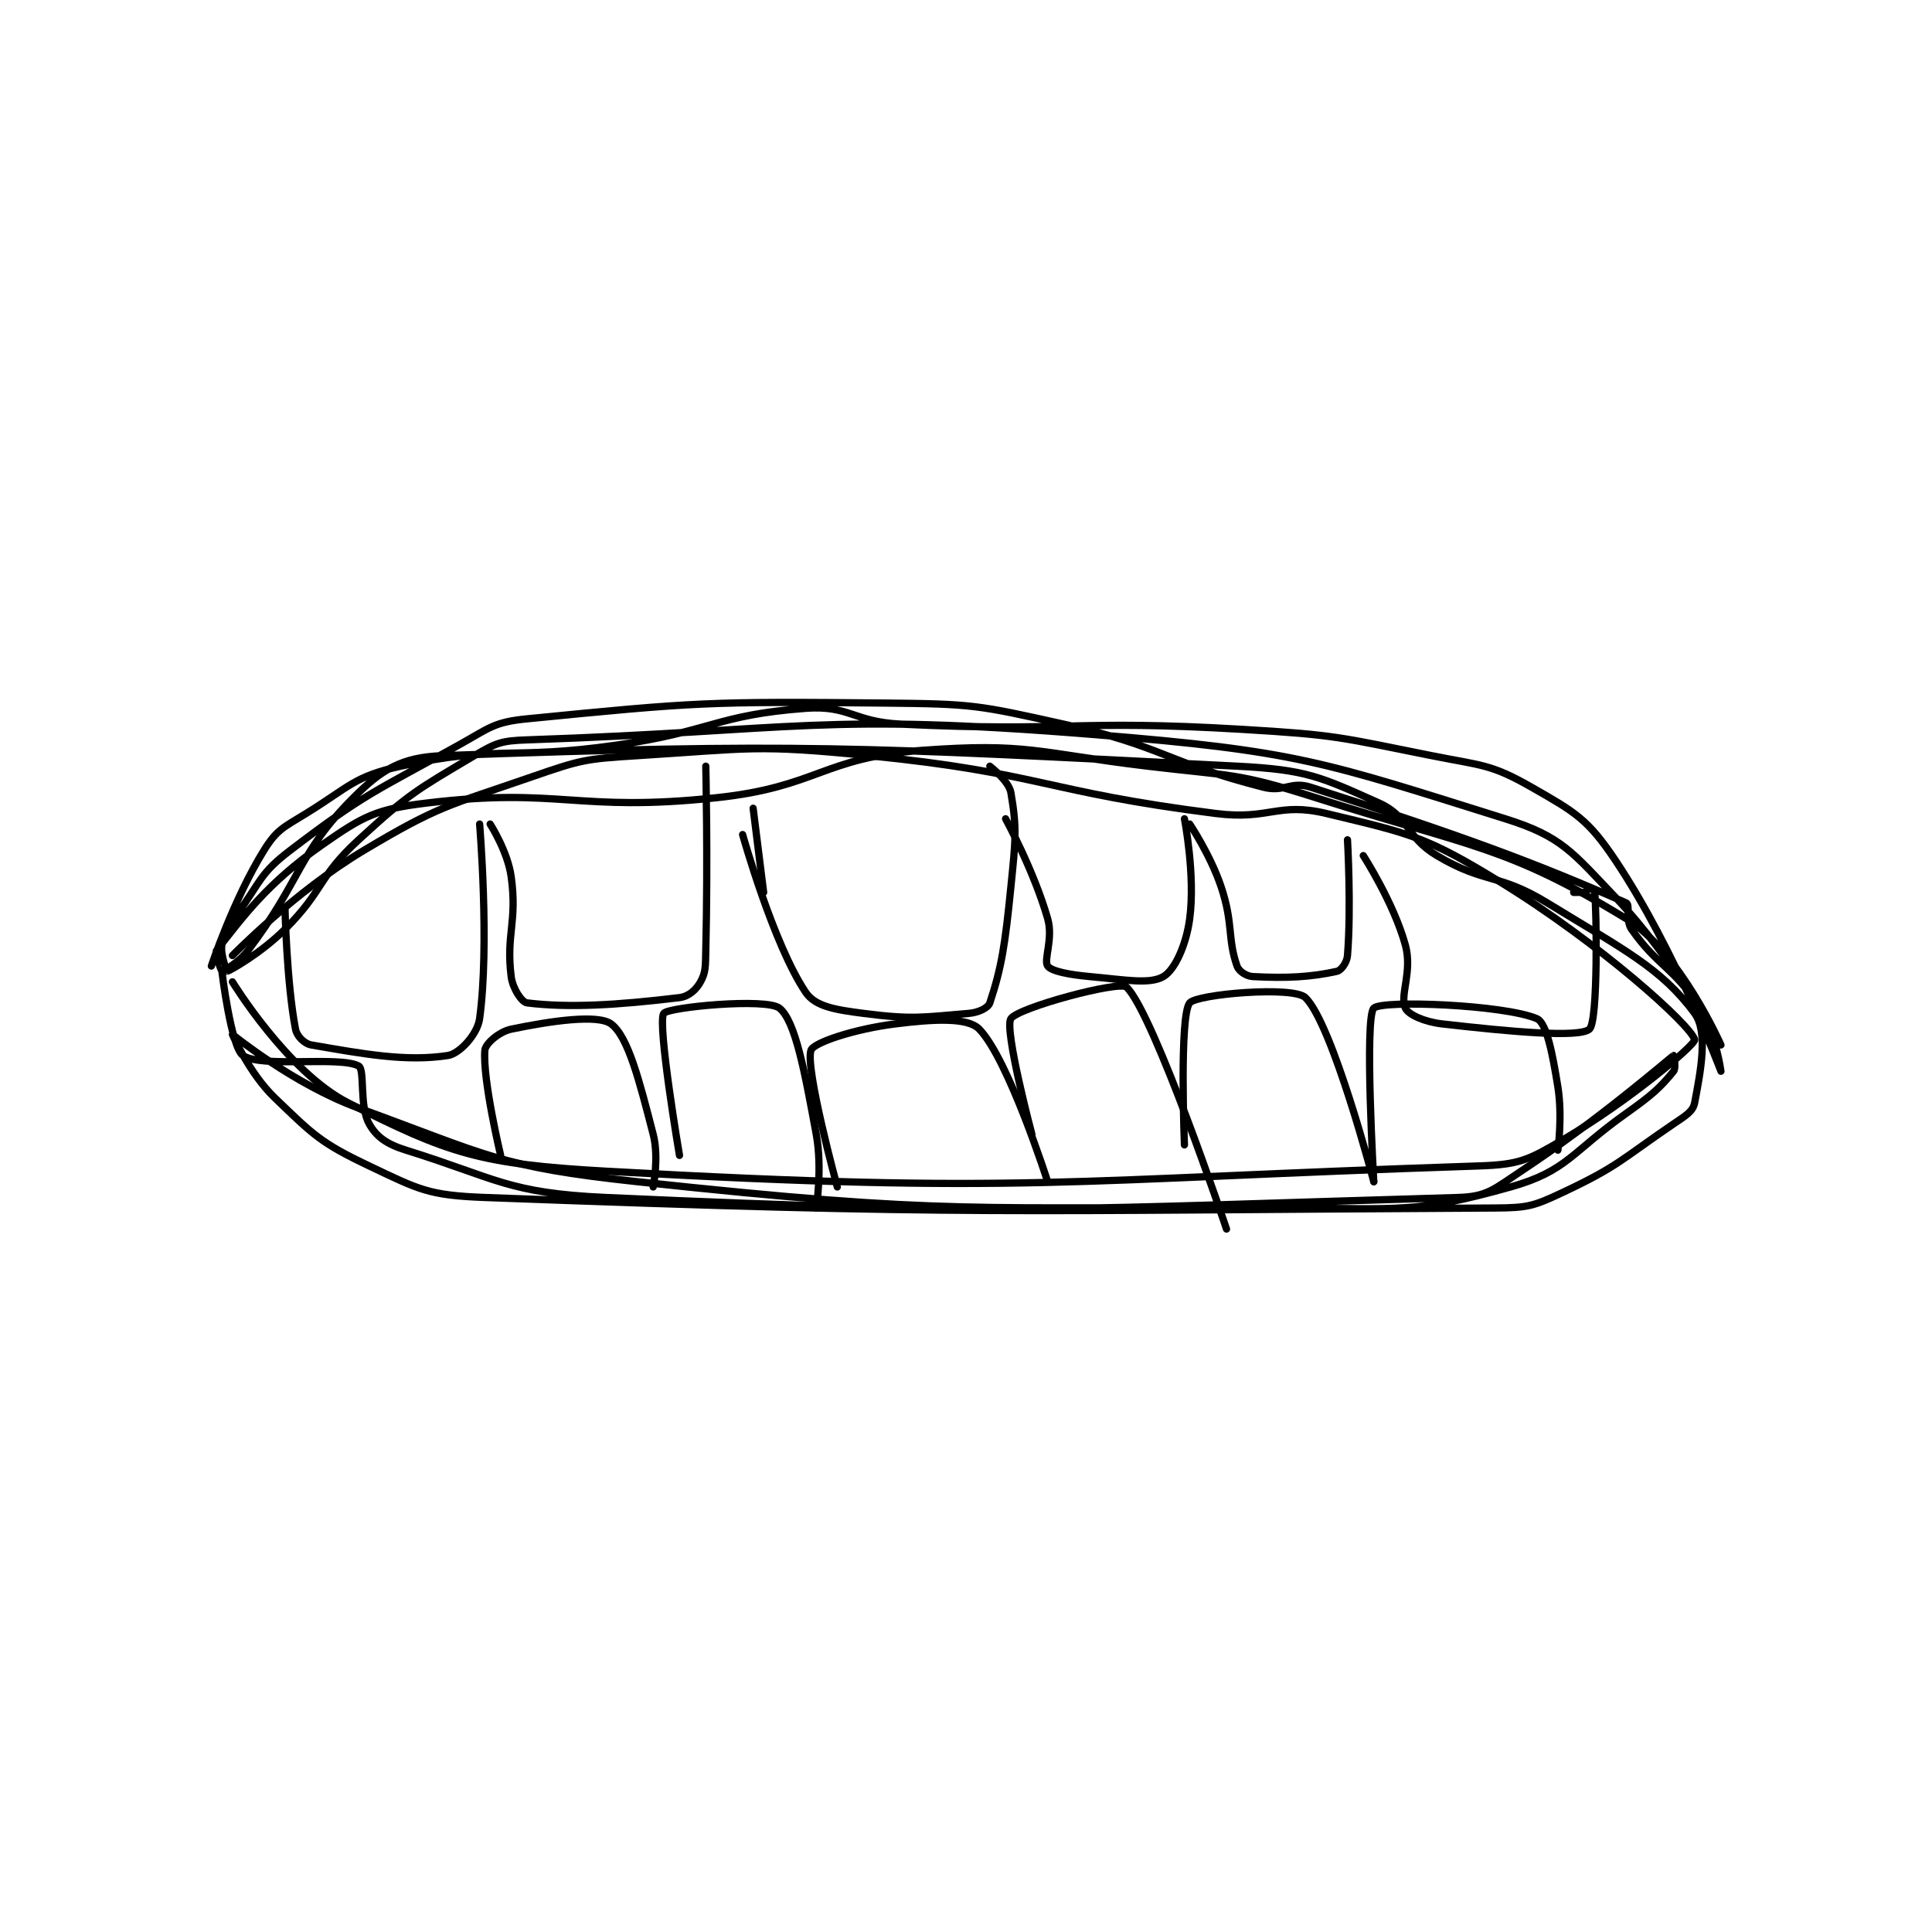 <?xml version="1.0" encoding="utf-8"?>
<!DOCTYPE svg PUBLIC "-//W3C//DTD SVG 1.1//EN" "http://www.w3.org/Graphics/SVG/1.1/DTD/svg11.dtd">
<svg viewBox="0 0 800 800" preserveAspectRatio="xMinYMin meet" xmlns="http://www.w3.org/2000/svg" version="1.1">
<g fill="none" stroke="black" stroke-linecap="round" stroke-linejoin="round" stroke-width="1.378">
<g transform="translate(87.52,291.122) scale(2.178) translate(-119,-186)">
<path id="0" d="M123 234 C123 234 134.843 221.848 148 214 C162.376 205.425 163.925 205.565 180 200 C189.33 196.77 190.109 196.618 200 196 C221.491 194.657 222.513 193.851 244 196 C276.767 199.277 277.284 202.864 310 207 C320.195 208.289 321.754 204.774 331 207 C346.908 210.83 349.805 211.28 364 220 C383.197 231.793 400.344 247.321 401 250 C401.216 250.883 388.662 261.588 376 269 C369.365 272.884 367.724 273.745 360 274 C280.661 276.616 273.845 279.456 194 275 C170.074 273.665 163.989 271.628 145 262 C133.502 256.17 123 239 123 239 "/>
<path id="1" d="M133 225 C133 225 133.31 239.212 135 248 C135.258 249.344 136.679 250.772 138 251 C147.898 252.707 156.07 254.239 164 253 C166.19 252.658 169.595 248.969 170 246 C171.916 231.947 170 209 170 209 "/>
<path id="2" d="M172 209 C172 209 175.336 214.186 176 219 C177.196 227.668 174.992 229.932 176 238 C176.285 240.282 178.017 242.877 179 243 C186.833 243.979 196.114 243.441 208 242 C209.781 241.784 211.177 240.482 212 239 C213.033 237.14 212.928 235.97 213 233 C213.421 215.748 213 198 213 198 "/>
<path id="3" d="M220 211 C220 211 225.86 231.923 232 241 C233.843 243.724 237.672 244.312 243 245 C252.253 246.194 254.09 245.743 263 245 C264.856 244.845 266.68 243.96 267 243 C269.24 236.28 269.909 231.911 271 221 C271.877 212.232 272.205 209.926 271 203 C270.619 200.808 267 198 267 198 "/>
<path id="4" d="M222 206 L224 222 "/>
<path id="5" d="M270 208 C270 208 275.405 217.916 278 227 C279.097 230.841 277.174 234.864 278 236 C278.718 236.987 282.063 237.642 286 238 C292.737 238.612 297.38 239.517 300 238 C302.127 236.768 304.32 232.104 305 227 C306.101 218.746 304 208 304 208 "/>
<path id="6" d="M305 209 C305 209 308.973 214.92 311 221 C313.316 227.948 312.164 230.798 314 236 C314.35 236.991 315.752 237.934 317 238 C323.411 238.337 328.019 238.107 333 237 C333.819 236.818 334.895 235.317 335 234 C335.734 224.829 335 212 335 212 "/>
<path id="7" d="M338 215 C338 215 343.767 223.905 346 232 C347.395 237.058 344.883 241.607 346 244 C346.583 245.25 349.616 246.613 353 247 C365.957 248.481 379.043 249.687 381 248 C382.688 246.545 382.341 224.952 382 222 C381.994 221.947 378 222 378 222 "/>
<path id="8" d="M174 272 C174 272 170.539 257.531 171 252 C171.103 250.763 173.704 248.478 176 248 C183.561 246.425 192.485 245.137 195 247 C198.245 249.404 200.39 257.885 203 268 C204.132 272.386 203 278 203 278 "/>
<path id="9" d="M208 272 C208 272 203.733 246.867 205 245 C205.808 243.809 224.513 242.028 227 244 C230.053 246.421 231.836 256.255 234 268 C235.198 274.502 234 282 234 282 "/>
<path id="10" d="M238 278 C238 278 231.819 255.33 233 252 C233.521 250.532 241.346 247.957 249 247 C256.308 246.087 262.792 245.716 265 248 C270.574 253.766 278 277 278 277 "/>
<path id="11" d="M275 268 C275 268 269.696 248.028 271 246 C272.351 243.898 291.691 238.723 293 240 C298.179 245.052 312 286 312 286 "/>
<path id="12" d="M304 270 C304 270 303.002 245.433 305 243 C306.37 241.332 324.696 239.762 327 242 C332.15 247.002 340 277 340 277 "/>
<path id="13" d="M340 277 C340 277 338.195 245.805 340 244 C341.587 242.413 364.823 243.353 371 246 C372.856 246.795 373.983 252.641 375 259 C375.895 264.594 375 271 375 271 "/>
<path id="14" d="M121 237 C121 237 122.749 251.441 125 253 C128.492 255.418 143.417 253.06 147 255 C148.235 255.669 147.09 262.604 149 266 C150.408 268.503 152.384 269.875 156 271 C173.245 276.365 175.349 279.161 194 280 C272.675 283.54 281.173 282.15 356 280 C361.609 279.839 362.837 278.4 368 275 C382.683 265.331 396.406 253.389 397 253 C397.027 252.982 397.509 255.378 397 256 C394.393 259.187 392.819 260.58 388 264 C377.516 271.44 376.741 274.979 366 278 C348.141 283.023 344.796 282.125 324 282 C262.552 281.63 260.111 283.453 200 277 C173.693 274.176 171.733 271.994 147 263 C134.614 258.496 123.033 249.004 123 249 C122.988 248.999 126.239 256.423 131 261 C138.431 268.146 139.757 269.61 149 274 C158.501 278.513 160.262 279.599 171 280 C263.807 283.469 269.676 282.455 363 282 C369.326 281.969 370.41 281.631 376 279 C386.518 274.05 387.067 272.754 397 266 C399.237 264.479 400.681 263.674 401 262 C402.138 256.024 403.598 248.526 401 245 C394.638 236.366 387.441 232.841 373 224 C363.63 218.263 361.211 220.469 352 215 C346.078 211.484 346.727 207.562 341 205 C329.848 200.011 327.252 198.67 314 198 C240.794 194.299 230.955 193.573 163 196 C155.217 196.278 151.43 198.57 146 204 C135.357 214.643 136.18 219.563 126 233 C124.204 235.37 121.213 237 121 237 C120.957 237 119.552 233.565 120 233 C125 226.684 129.494 220.354 140 213 C147.91 207.463 150.329 206.161 160 205 C185.434 201.948 188.343 206.836 215 204 C234.329 201.944 235.127 196.381 254 195 C274.358 193.51 275.77 195.452 297 198 C313.02 199.922 313.873 199.179 329 204 C358.588 213.429 365.245 213.111 388 227 C398.172 233.209 406 251 406 251 C406 251 397.127 234.67 386 223 C377.721 214.317 375.716 211.355 365 208 C330.384 197.161 325.515 195.106 287 192 C234.578 187.772 230.842 191.243 179 193 C174.153 193.164 173.113 193.558 169 196 C158.002 202.53 156.648 203.156 147 212 C139.216 219.135 140.505 221.495 133 229 C128.4 233.6 122.518 236.871 122 237 C121.99 237.002 120.661 233.867 121 232 C121.461 229.464 122.113 228.613 124 226 C128.441 219.85 128.243 218.386 134 214 C148.207 203.176 149.828 202.985 166 194 C171.919 190.712 172.66 189.626 179 189 C211.091 185.831 213.457 185.671 247 186 C263.798 186.165 264.671 186.371 281 190 C300.034 194.23 300.609 197.304 319 202 C323.031 203.029 324.161 200.776 328 202 C356.585 211.114 371.122 216.529 388 224 C388.778 224.344 387.83 227.329 389 229 C393.946 236.066 397.163 236.317 402 244 C405.029 248.811 406 256 406 256 C406 256 397.408 233.113 386 216 C380.724 208.085 378.302 206.744 370 202 C362.242 197.567 360.575 197.915 351 196 C333.461 192.492 332.949 192.066 315 191 C282.828 189.089 282.087 191.546 250 190 C241.05 189.569 240.291 186.386 232 187 C214.969 188.262 214.049 191.422 196 194 C175.721 196.897 173.667 193.887 155 198 C146.093 199.963 145.262 201.916 137 207 C132.68 209.659 131.447 210.057 129 214 C123.231 223.294 119 236 119 236 "/>
</g>
</g>
</svg>
